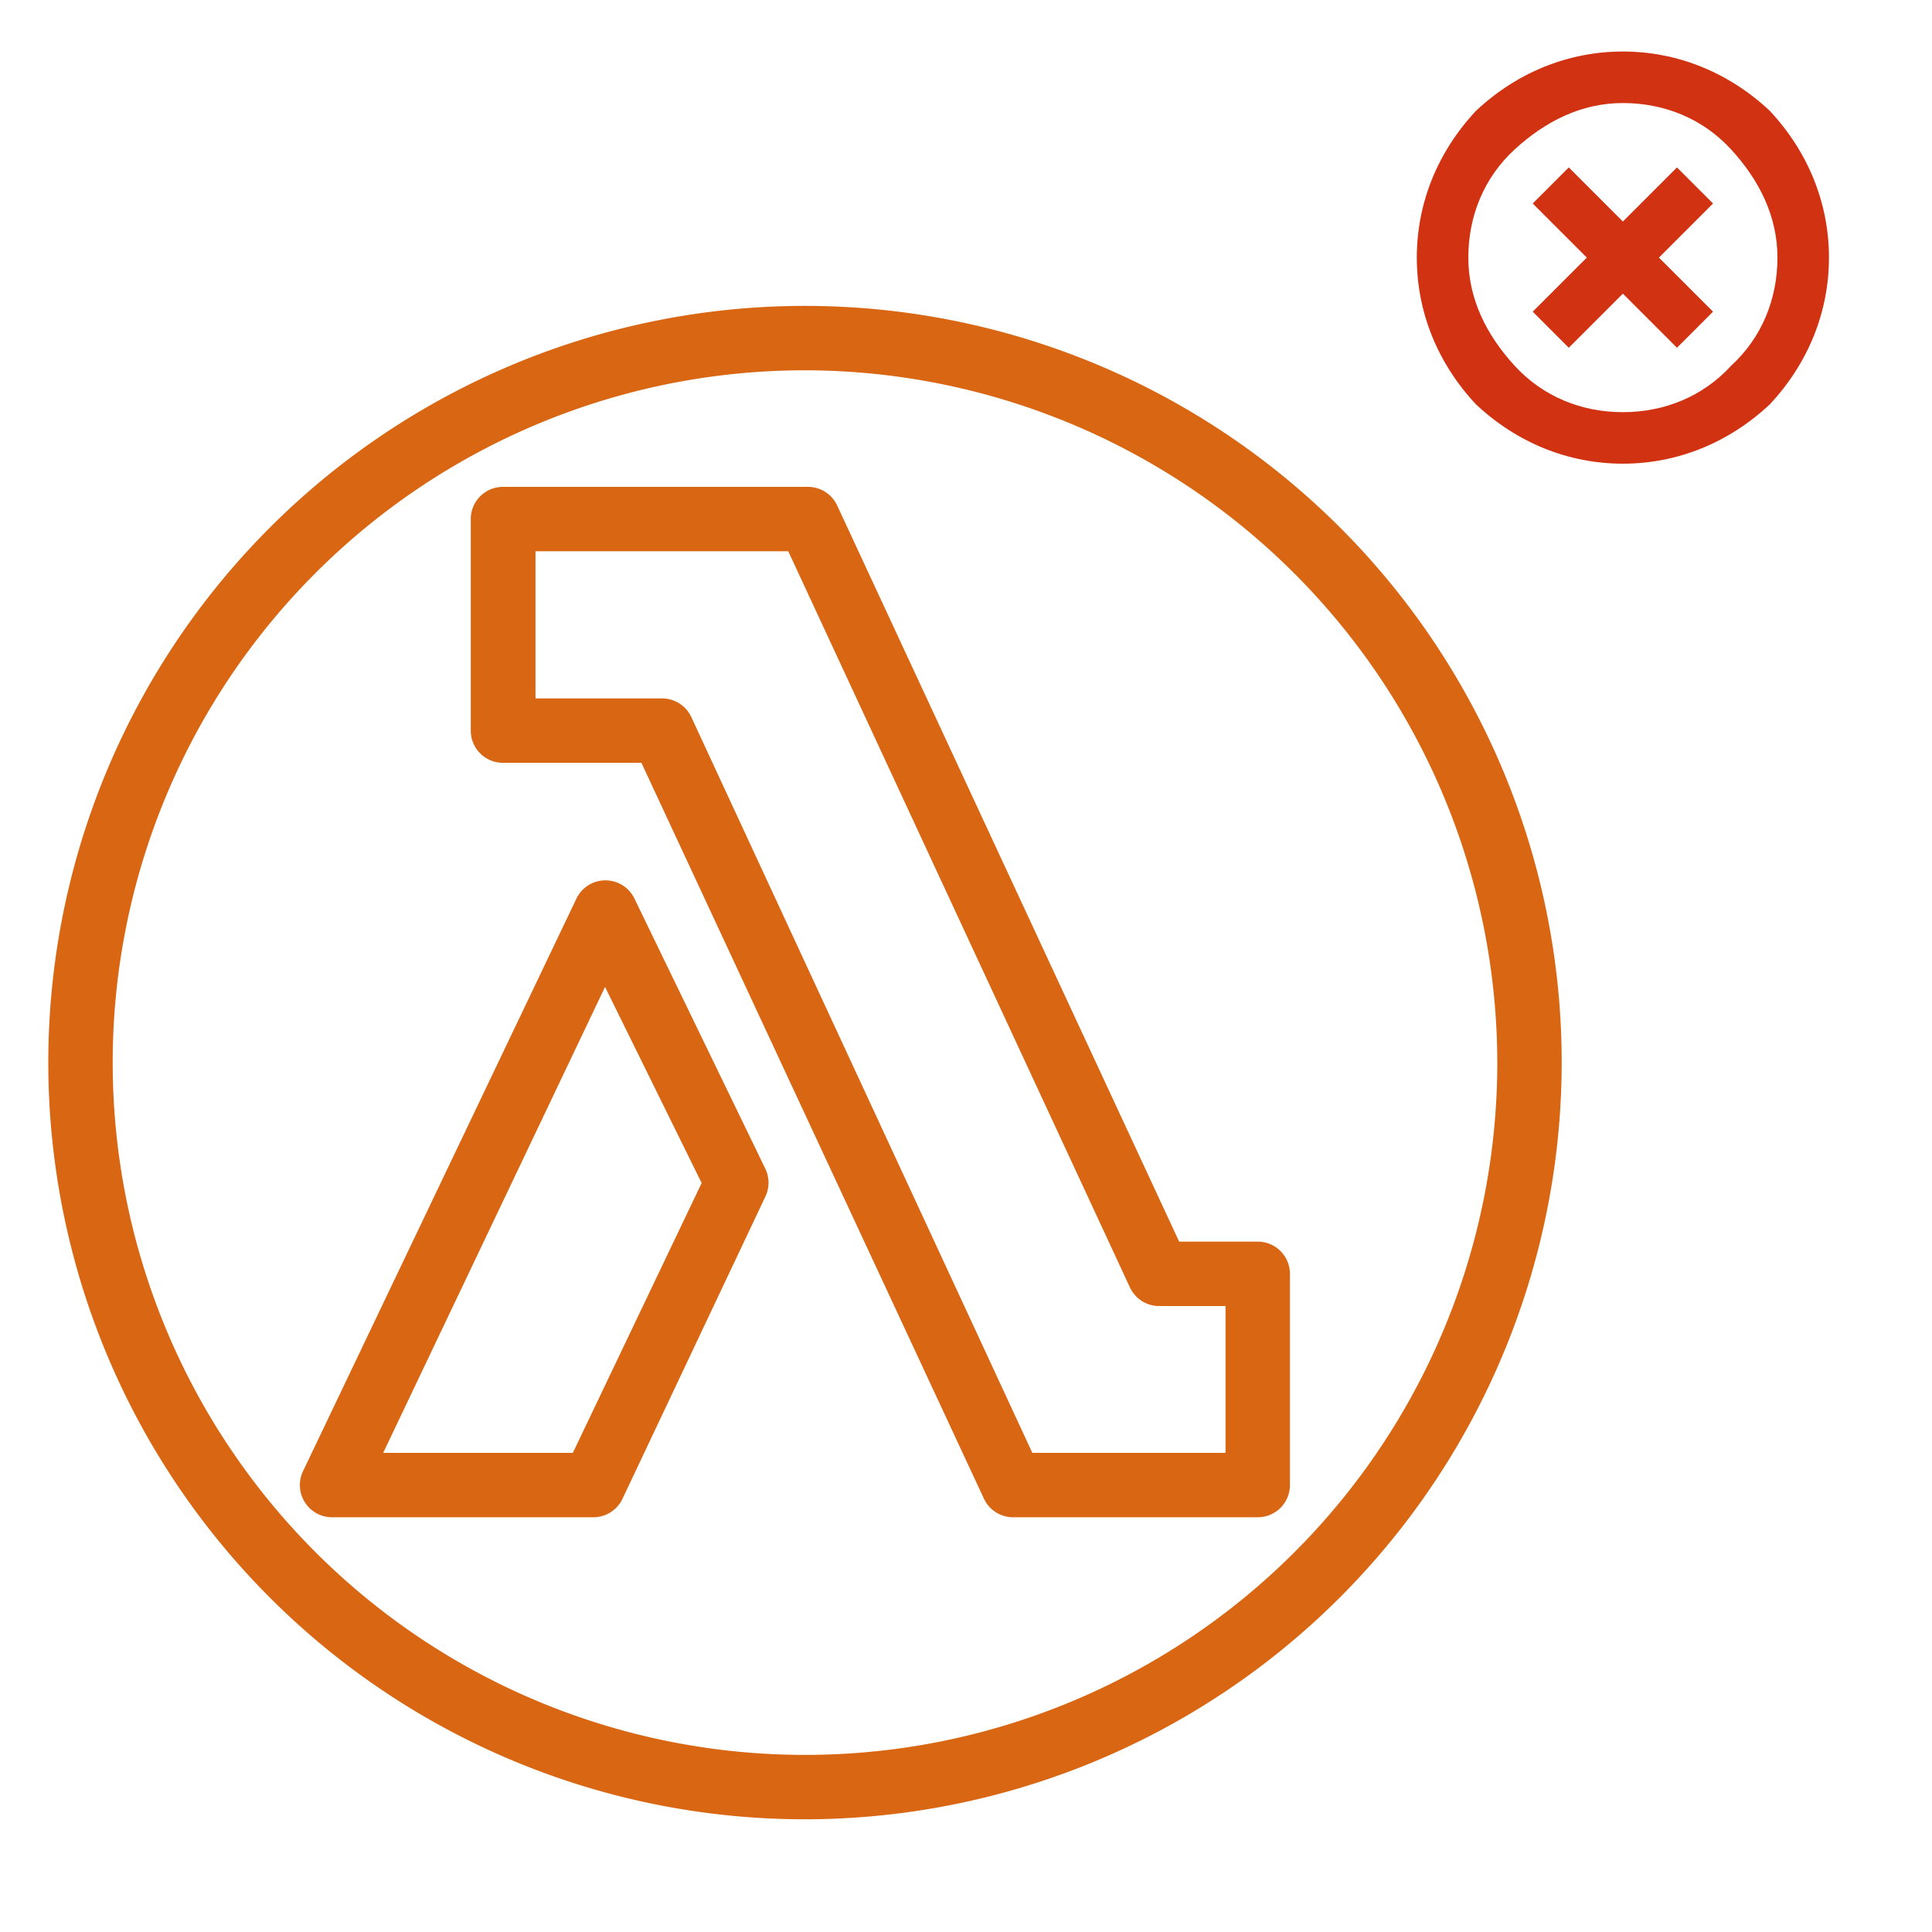 <svg xmlns="http://www.w3.org/2000/svg" width="100" height="100" viewBox="0 0 75 75"><defs><style>.cls-1{fill:#d86613}</style></defs><title>AWS-Lambda_Lambda-Function_light-bg</title><g id="Working"><path d="M39.06,39.12H31.47a1,1,0,0,1-.91-.57L19.92,15.69h-4.3a1,1,0,0,1-1-1V8.12a1,1,0,0,1,1-1h9.49A1,1,0,0,1,26,7.7L36.62,30.56h2.44a1,1,0,0,1,1,1v6.56A1,1,0,0,1,39.06,39.12Zm-7-2h6V32.56H36a1,1,0,0,1-.91-.58L24.48,9.12H16.63v4.57h3.93a1,1,0,0,1,.91.58Z" class="cls-1" transform="translate(0,10) scale(1.25)"/><path d="M18.43,39.12H10.31a1,1,0,0,1-.9-1.43L17.9,19.91a1,1,0,0,1,.9-.57h0a1,1,0,0,1,.9.56l4.07,8.4a1,1,0,0,1,0,.86l-4.44,9.39A1,1,0,0,1,18.43,39.12Zm-6.53-2h5.89l4-8.38-3-6.09Z" class="cls-1" transform="translate(0,10) scale(1.25)"/><path d="M25,48.5A23.5,23.5,0,1,1,48.5,25,23.52,23.52,0,0,1,25,48.5Zm0-45A21.5,21.5,0,1,0,46.5,25,21.53,21.53,0,0,0,25,3.5Z" class="cls-1" transform="translate(0,10) scale(1.25)"/></g><style type="text/css">.st4{fill:#d13212}</style><g id="icon"><g transform="translate(55,2)"><path d="M13.7,2.3C12.1,0.8,10.1,0,8,0S3.9,0.8,2.3,2.3C0.8,3.9,0,5.9,0,8s0.8,4.1,2.3,5.7C3.9,15.2,5.9,16,8,16 s4.1-0.8,5.7-2.3C15.2,12.1,16,10.1,16,8S15.2,3.9,13.7,2.3z M12.2,12.2C11.1,13.4,9.6,14,8,14s-3.1-0.6-4.2-1.8S2,9.6,2,8 s0.6-3.1,1.8-4.2S6.4,2,8,2s3.1,0.6,4.2,1.8S14,6.4,14,8S13.4,11.1,12.2,12.2z" class="st4"/><polygon points="10.1 4.5 8 6.6 5.9 4.5 4.5 5.9 6.6 8 4.5 10.1 5.9 11.5 8 9.4 10.1 11.5 11.5 10.1 9.4 8 11.5 5.9" class="st4"/></g></g></svg>